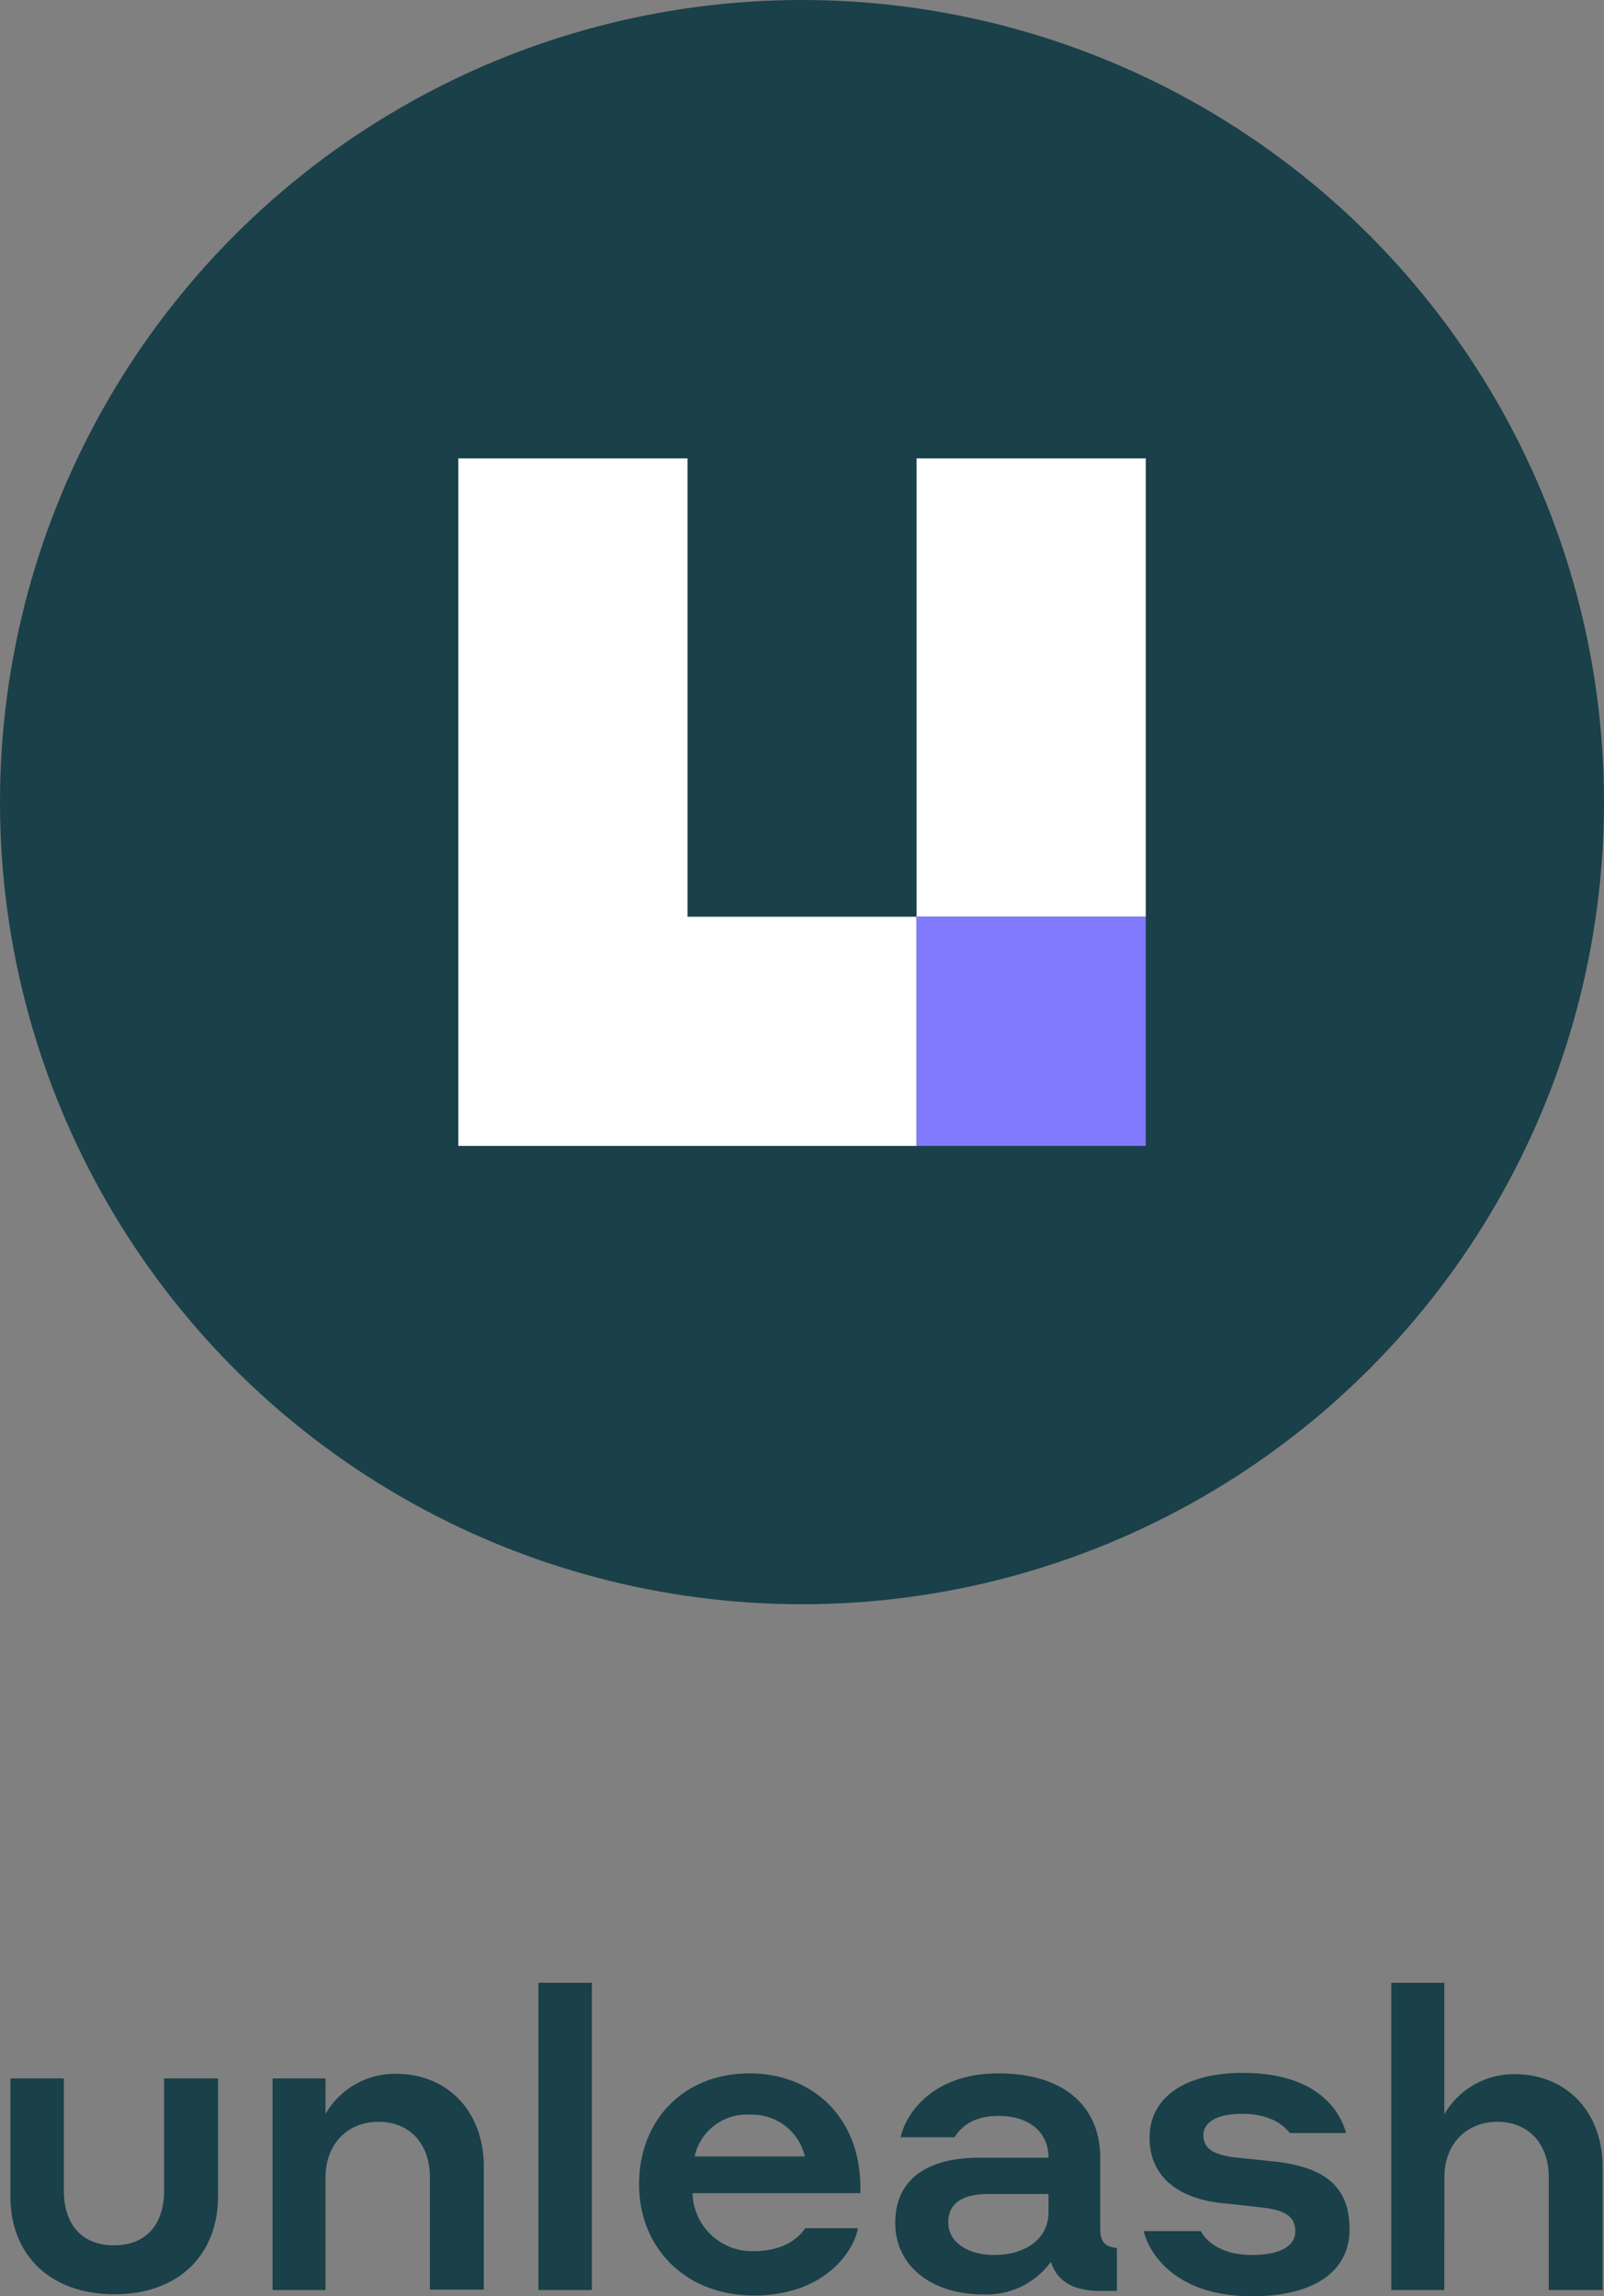 <svg id="bg" xmlns="http://www.w3.org/2000/svg" viewBox="45.71 45.71 160 229.02"><rect x="45.71" y="45.71" width="160" height="229.02" fill="#808080" stroke="none"/><defs><style>.cls-1{fill:#1a4049;}.cls-2{fill:#fff;}.cls-3{fill:#817afe;}</style></defs><circle class="cls-1" cx="125.71" cy="125.71" r="80"/><polygon class="cls-2" points="137.14 91.43 137.14 114.29 137.14 137.14 160 137.14 160 114.29 160 91.43 137.14 91.43"/><polygon class="cls-2" points="114.29 114.29 114.29 91.43 91.43 91.43 91.43 114.29 91.43 137.14 91.43 160 114.29 160 137.14 160 137.14 137.14 114.29 137.14 114.29 114.29"/><rect class="cls-3" x="137.14" y="137.14" width="22.86" height="22.86"/><path class="cls-1" d="M46.75,264.82V253h5.33v11.2c0,3.29,1.74,5.45,5,5.45s5-2.16,5-5.45V253h5.38v11.78c0,5.66-3.79,9.75-10.33,9.75S46.75,270.48,46.75,264.82Z"/><path class="cls-1" d="M78.18,274.11H72.9V253h5.28v3.54a8,8,0,0,1,7-4c5.29,0,8.79,3.87,8.79,9.24v12.29H88.59V262.86c0-3.33-2-5.53-5.12-5.53s-5.29,2.24-5.29,5.53Z"/><path class="cls-1" d="M99.42,243.46h5.33v30.65H99.42Z"/><path class="cls-1" d="M131.53,263.86v.59H114.79a5.94,5.94,0,0,0,6.12,5.78c3.37,0,4.74-1.7,5.12-2.29h5.25c-.34,2.17-3.21,6.71-10.37,6.71-6.83,0-11.45-4.75-11.45-11.08,0-6.54,4.58-11.07,11-11.07S131.53,257,131.53,263.86ZM115,260.78h11a5.41,5.41,0,0,0-5.46-4.16A5.32,5.32,0,0,0,115,260.78Z"/><path class="cls-1" d="M143.39,260.91h6.91c0-2.54-1.91-4.17-5-4.17-3,0-4,1.58-4.38,2.13h-5.37c.46-2.21,3.08-6.37,9.75-6.37s10.16,3.41,10.16,8.41V268c0,1.29.45,1.79,1.66,1.91v4.29h-1.66c-2.71,0-4.33-1-4.92-2.91a7.92,7.92,0,0,1-6.83,3.25c-5,0-8.7-2.79-8.7-7.13S138.19,260.91,143.39,260.91Zm6.91,5.41v-1.79h-6c-2.5,0-4,.87-4,2.83s1.91,3.25,4.58,3.25C147.81,270.61,150.3,269.15,150.3,266.32Z"/><path class="cls-1" d="M168.13,265.49c-4.63-.34-7.75-2.5-7.75-6.58s3.62-6.46,9.29-6.46c7.58,0,9.74,3.92,10.32,6h-5.62c-.37-.46-1.58-1.92-4.74-1.92-2.55,0-3.88.84-3.88,2.13s.88,1.91,3,2.2l3.58.38c5.71.5,8,2.66,8,6.83,0,4-3.29,6.66-9.75,6.66-7.82,0-10.36-4.54-10.78-6.5h5.7c.21.5,1.5,2.38,5.08,2.38,3,0,4.34-1,4.34-2.33s-.75-2.09-3.13-2.38C170.33,265.74,169.58,265.65,168.13,265.49Z"/><path class="cls-1" d="M189.78,274.11h-5.29V243.46h5.29v13.12a8,8,0,0,1,7-4c5.29,0,8.79,3.87,8.79,9.24v12.29h-5.37V262.86c0-3.33-2-5.53-5.12-5.53s-5.29,2.24-5.29,5.53Z"/></svg>